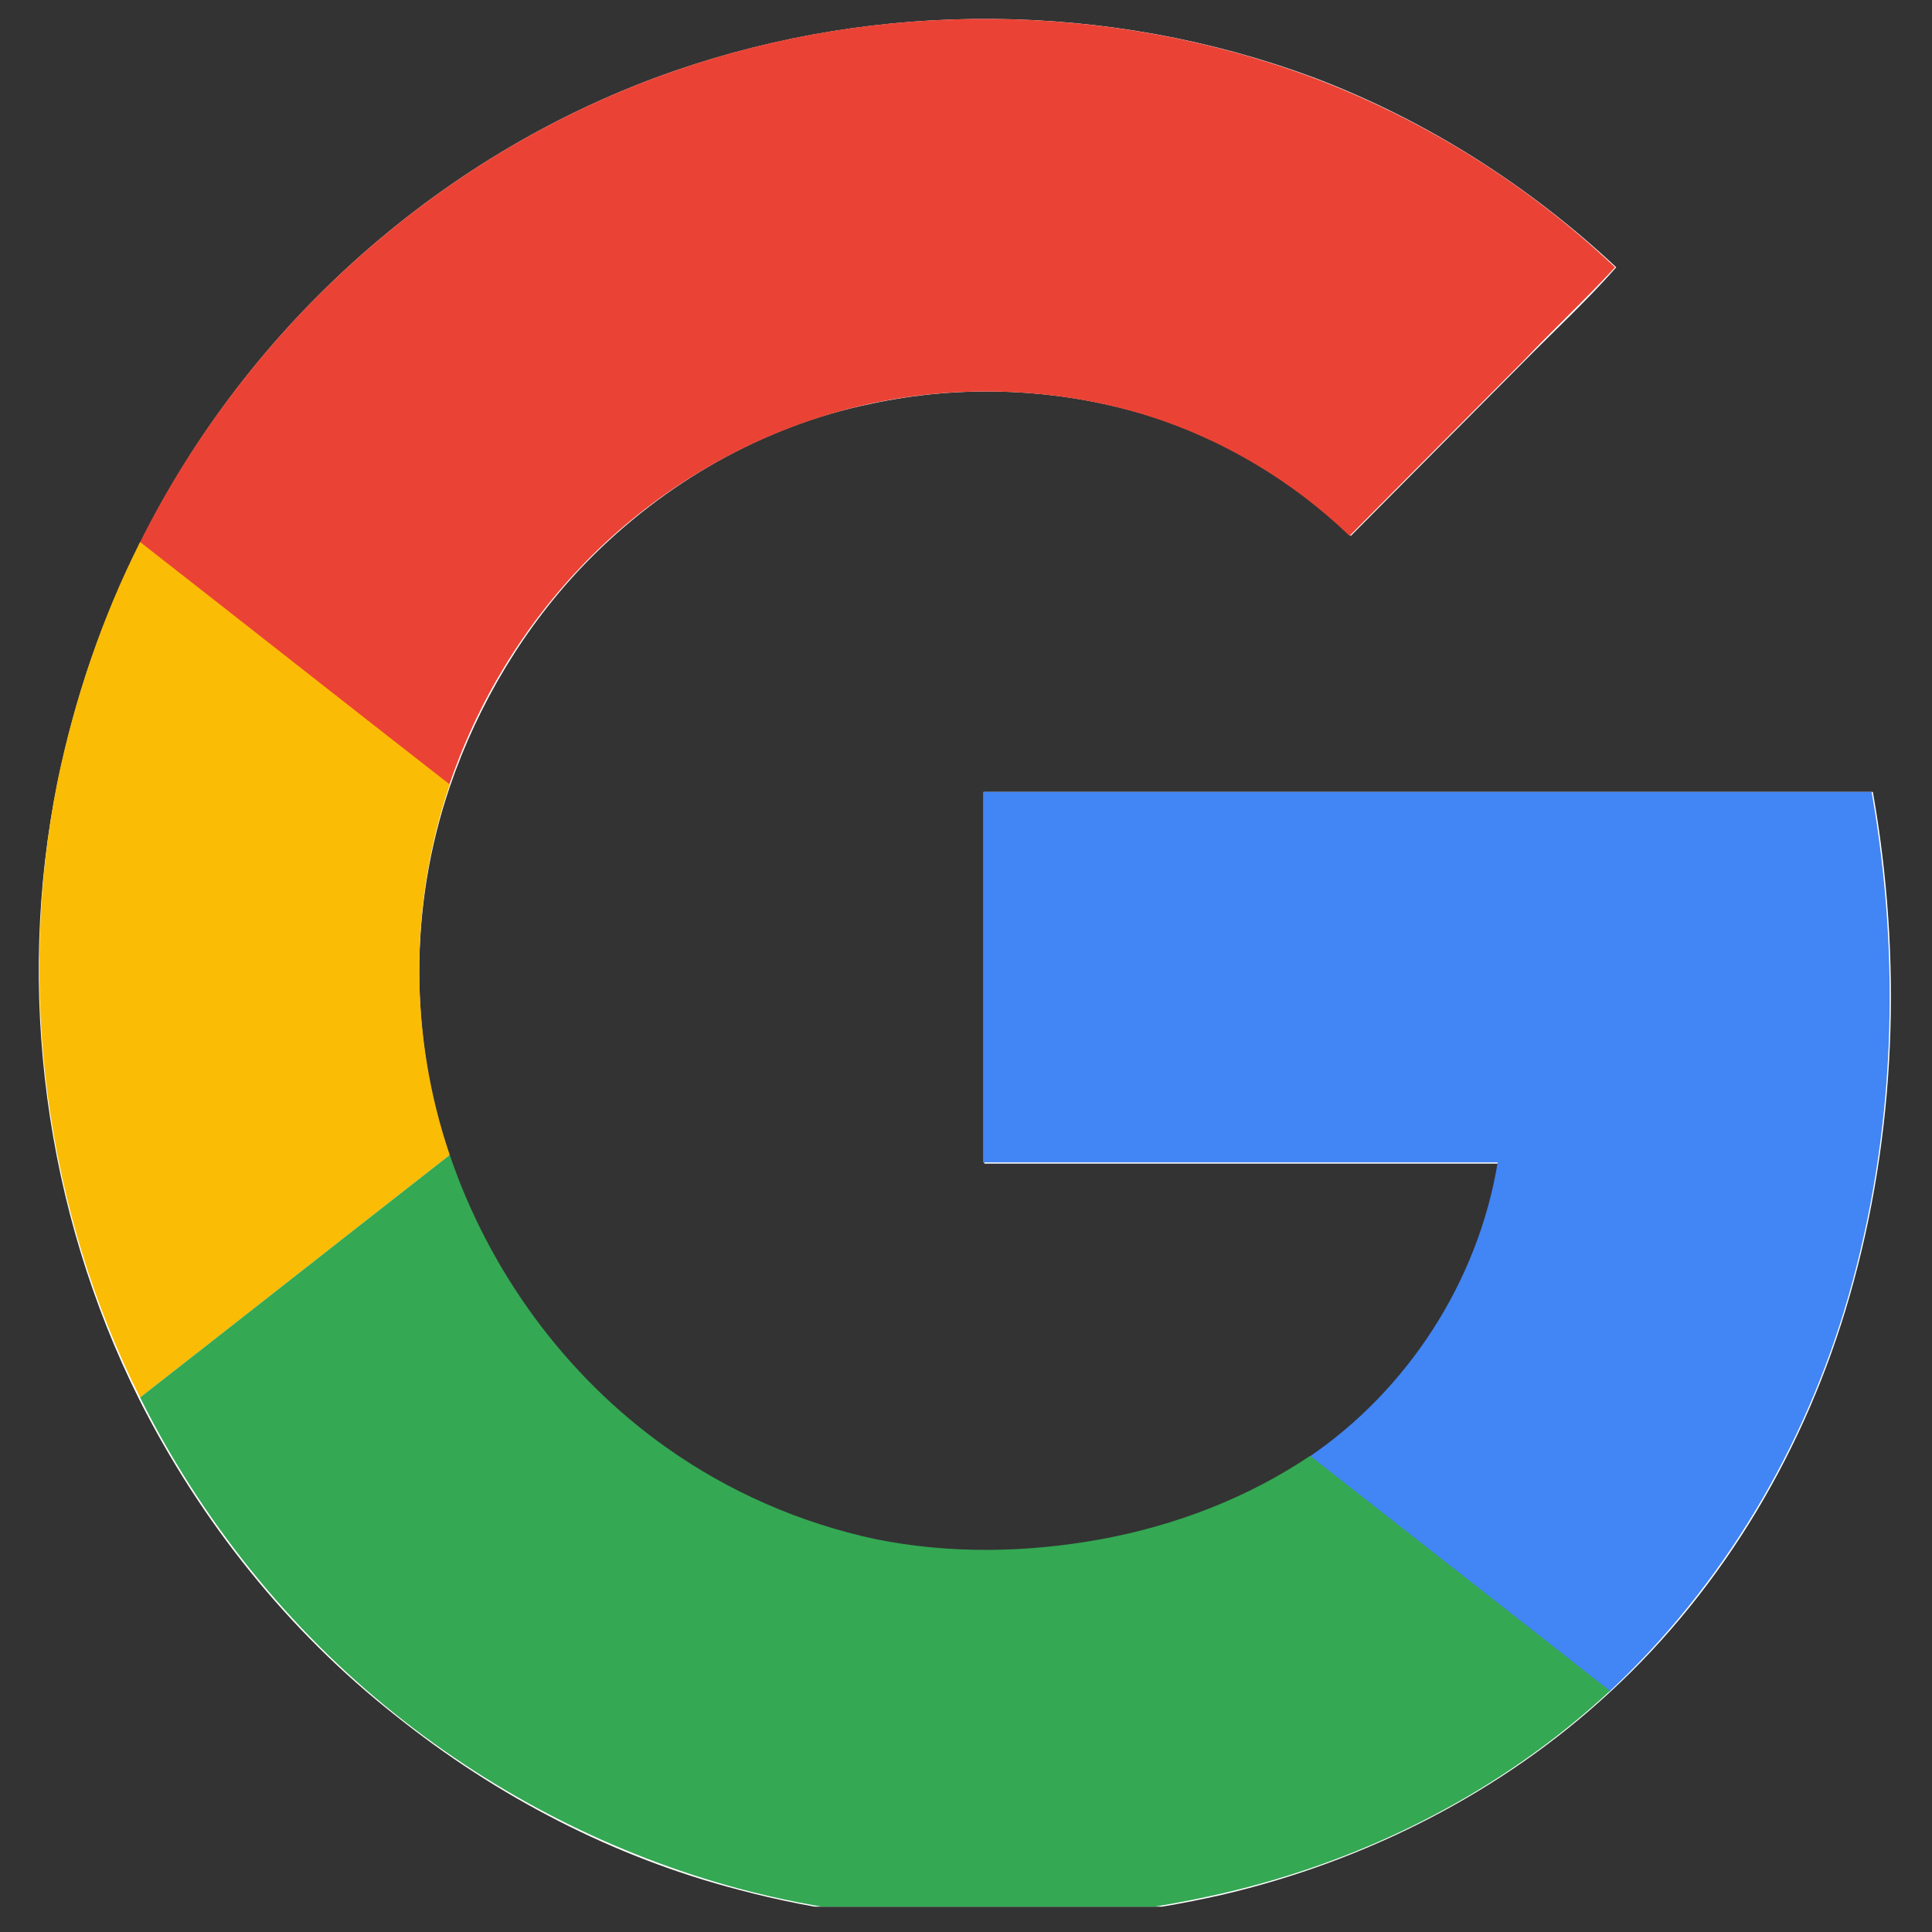 <svg xmlns="http://www.w3.org/2000/svg" height="20" width="20" viewBox="0 0 37.5 37.5" version="1.0">
    <rect x="0" y="0" width="37.5" height="37.5" fill="#333333" stroke="none"/>
    <defs>
        <clipPath id="a">
            <path d="M 0.238 0 L 36.988 0 L 36.988 37.008 L 0.238 37.008 Z M 0.238 0" />
        </clipPath>
        <clipPath id="b">
            <path d="M 0.238 10 L 9 10 L 9 28 L 0.238 28 Z M 0.238 10" />
        </clipPath>
        <clipPath id="c">
            <path d="M 19 15 L 36.988 15 L 36.988 33 L 19 33 Z M 19 15" />
        </clipPath>
        <clipPath id="d">
            <path d="M 2 22 L 32 22 L 32 37.008 L 2 37.008 Z M 2 22" />
        </clipPath>
    </defs>
    <g clip-path="url(#a)">
        <path fill="#FFF"
            d="M 13.094 1.375 C 8.637 2.918 4.828 6.273 2.719 10.547 C 1.977 12.016 1.449 13.562 1.113 15.203 C 0.301 19.207 0.875 23.504 2.695 27.148 C 3.895 29.535 5.594 31.66 7.68 33.301 C 9.641 34.871 11.918 36.051 14.336 36.68 C 17.402 37.5 20.637 37.477 23.727 36.777 C 26.508 36.125 29.141 34.797 31.25 32.844 C 33.477 30.793 35.059 28.09 35.898 25.168 C 36.809 22.008 36.926 18.605 36.352 15.371 C 30.602 15.371 24.855 15.371 19.105 15.371 C 19.105 17.785 19.105 20.172 19.105 22.586 C 22.434 22.586 25.766 22.586 29.094 22.586 C 28.711 24.879 27.344 27.004 25.43 28.305 C 24.207 29.125 22.816 29.656 21.379 29.922 C 19.941 30.164 18.434 30.211 16.996 29.922 C 15.535 29.633 14.145 29.004 12.926 28.137 C 10.984 26.762 9.473 24.734 8.73 22.465 C 7.941 20.148 7.941 17.59 8.73 15.273 C 9.281 13.66 10.191 12.137 11.391 10.906 C 12.875 9.387 14.793 8.277 16.875 7.844 C 18.648 7.457 20.52 7.527 22.266 8.059 C 23.754 8.52 25.094 9.34 26.219 10.402 C 27.344 9.266 28.473 8.133 29.598 7 C 30.195 6.395 30.82 5.816 31.371 5.188 C 29.668 3.594 27.656 2.316 25.477 1.496 C 21.5 0.023 17.07 0 13.094 1.375 Z M 13.094 1.375" />
    </g>
    <path fill="#EA4335"
        d="M 13.094 1.375 C 17.043 0 21.5 0.023 25.453 1.496 C 27.633 2.316 29.645 3.57 31.348 5.188 C 30.77 5.816 30.148 6.395 29.574 7 C 28.449 8.133 27.32 9.266 26.195 10.402 C 25.094 9.34 23.727 8.52 22.242 8.059 C 20.52 7.527 18.625 7.457 16.852 7.844 C 14.793 8.301 12.852 9.387 11.367 10.906 C 10.168 12.137 9.258 13.633 8.707 15.273 C 6.695 13.707 4.707 12.137 2.695 10.57 C 4.828 6.273 8.637 2.918 13.094 1.375 Z M 13.094 1.375" />
    <g clip-path="url(#b)">
        <path fill="#FBBC05"
            d="M 1.113 15.18 C 1.449 13.562 1.977 11.992 2.719 10.52 C 4.73 12.09 6.719 13.66 8.73 15.227 C 7.941 17.543 7.941 20.102 8.73 22.418 C 6.719 23.988 4.73 25.555 2.719 27.125 C 0.875 23.457 0.324 19.184 1.113 15.18 Z M 1.113 15.18" />
    </g>
    <g clip-path="url(#c)">
        <path fill="#4285F4"
            d="M 19.082 15.371 C 24.832 15.371 30.578 15.371 36.328 15.371 C 36.902 18.629 36.785 22.008 35.875 25.168 C 35.035 28.09 33.453 30.766 31.227 32.844 C 29.285 31.324 27.344 29.801 25.406 28.281 C 27.32 26.98 28.688 24.879 29.07 22.562 C 25.742 22.562 22.41 22.562 19.082 22.562 C 19.082 20.172 19.082 17.762 19.082 15.371 Z M 19.082 15.371" />
    </g>
    <g clip-path="url(#d)">
        <path fill="#34A853"
            d="M 2.719 27.125 C 4.73 25.555 6.719 23.988 8.73 22.418 C 9.5 24.688 10.984 26.715 12.926 28.09 C 14.145 28.957 15.535 29.562 16.996 29.875 C 18.434 30.164 19.918 30.141 21.379 29.875 C 22.816 29.609 24.207 29.078 25.43 28.258 C 27.371 29.777 29.309 31.297 31.25 32.82 C 29.141 34.773 26.531 36.102 23.727 36.75 C 20.66 37.453 17.402 37.477 14.336 36.656 C 11.918 36.004 9.641 34.844 7.68 33.277 C 5.617 31.637 3.895 29.488 2.719 27.125 Z M 2.719 27.125" />
    </g>
</svg>